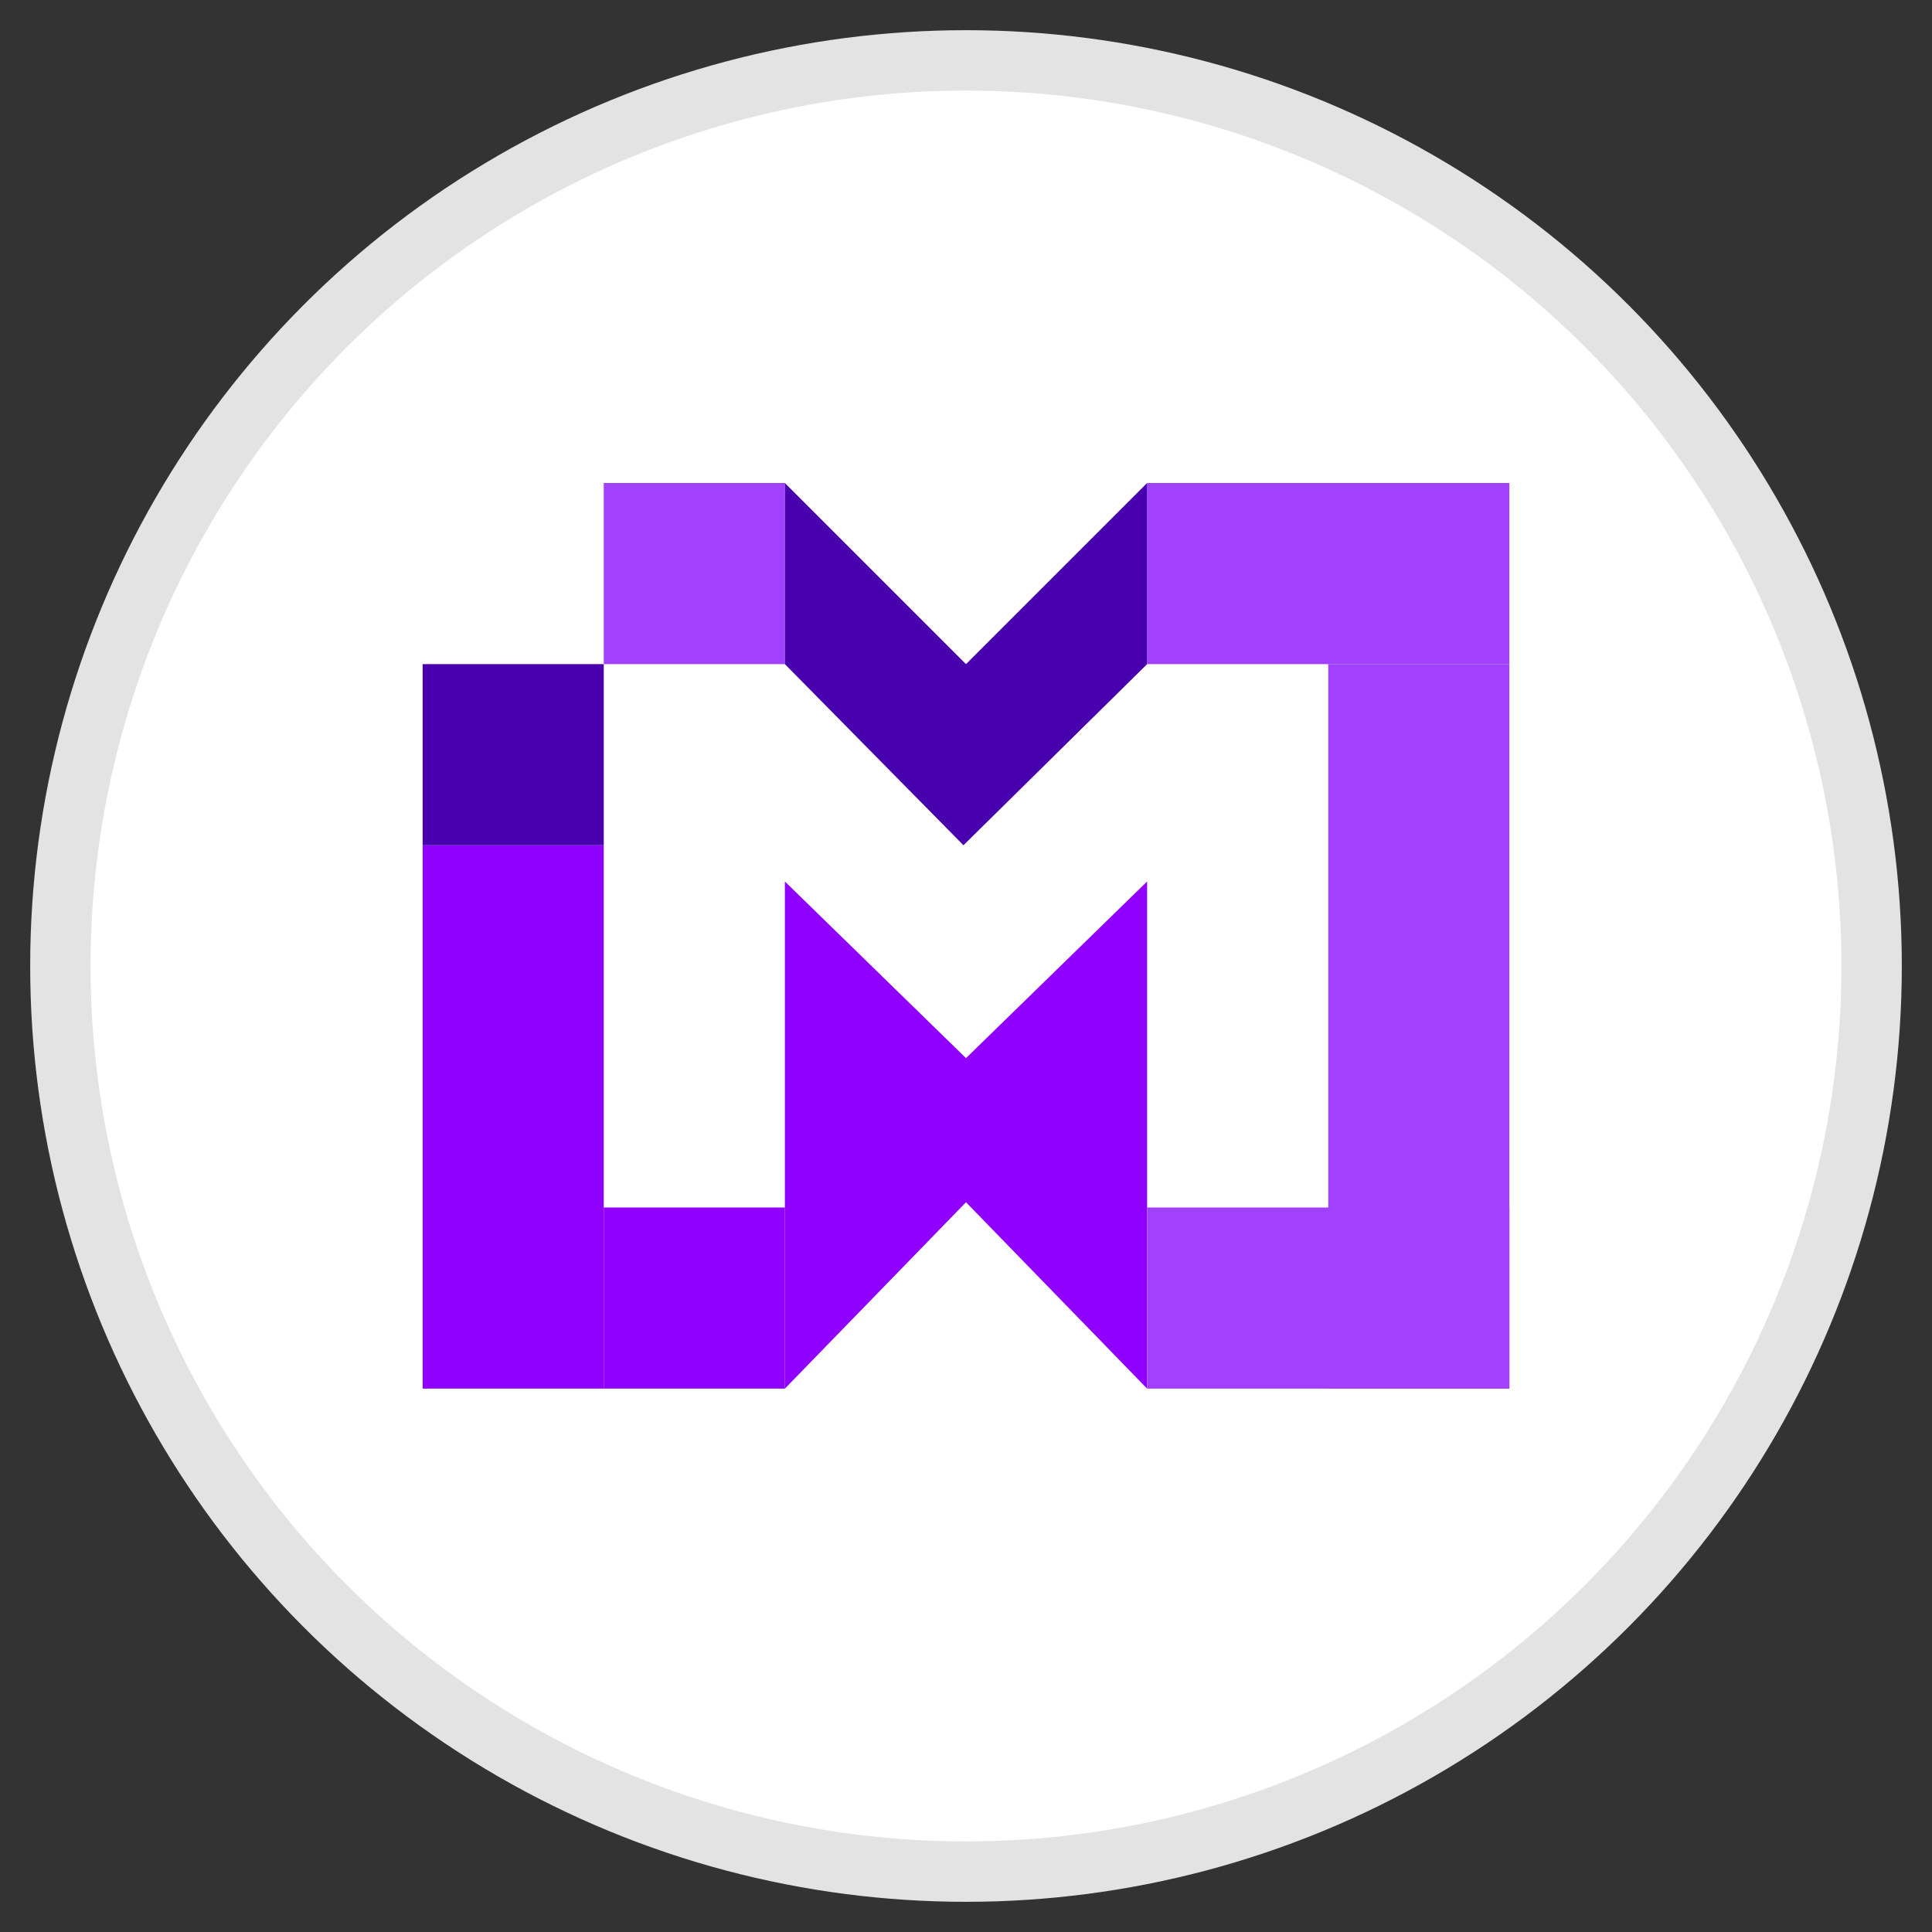 <?xml version="1.0" encoding="UTF-8"?>
<svg width="32px" height="32px" viewBox="0 0 32 32" version="1.1" xmlns="http://www.w3.org/2000/svg" xmlns:xlink="http://www.w3.org/1999/xlink">
    <rect x="0" y="0" width="32" height="32" fill="#333333" stroke="none"/>
    <!-- Generator: Sketch 49.3 (51167) - http://www.bohemiancoding.com/sketch -->
    <title>logo</title>
    <desc>Created with Sketch.</desc>
    <defs>
        <circle id="path-1" cx="15" cy="15" r="15"></circle>
    </defs>
    <g id="Page-1" stroke="none" stroke-width="1" fill="none" fill-rule="evenodd">
        <g id="home" transform="translate(-759, -356)">
            <g id="logo" transform="translate(760, 357)">
                <mask id="mask-2" fill="white">
                    <use xlink:href="#path-1"></use>
                </mask>
                <use id="Mask" stroke="#E3E3E3" fill="#FFFFFF" xlink:href="#path-1"></use>
                <g id="pic" mask="url(#mask-2)">
                    <g transform="translate(6, 7)" id="Rectangle-3">
                        <rect fill="#8F00FF" x="0" y="6" width="3" height="9"></rect>
                        <rect fill="#A140FF" x="15" y="3" width="3" height="12"></rect>
                        <rect fill="#4800AF" x="0" y="3" width="3" height="3"></rect>
                        <rect fill="#A140FF" x="3" y="0" width="3" height="3"></rect>
                        <rect fill="#8F00FF" x="3" y="12" width="3" height="3"></rect>
                        <polygon fill="#8F00FF" points="6 6.6 9 9.526 12 6.6 12 15 9 11.913 6 15"></polygon>
                        <rect fill="#A140FF" x="12" y="12" width="6" height="3"></rect>
                        <rect fill="#A140FF" x="12" y="0" width="6" height="3"></rect>
                        <polygon fill="#4800AF" points="6 0 9 3 12 0 12 3 8.958 6 6 3"></polygon>
                    </g>
                </g>
            </g>
        </g>
    </g>
</svg>